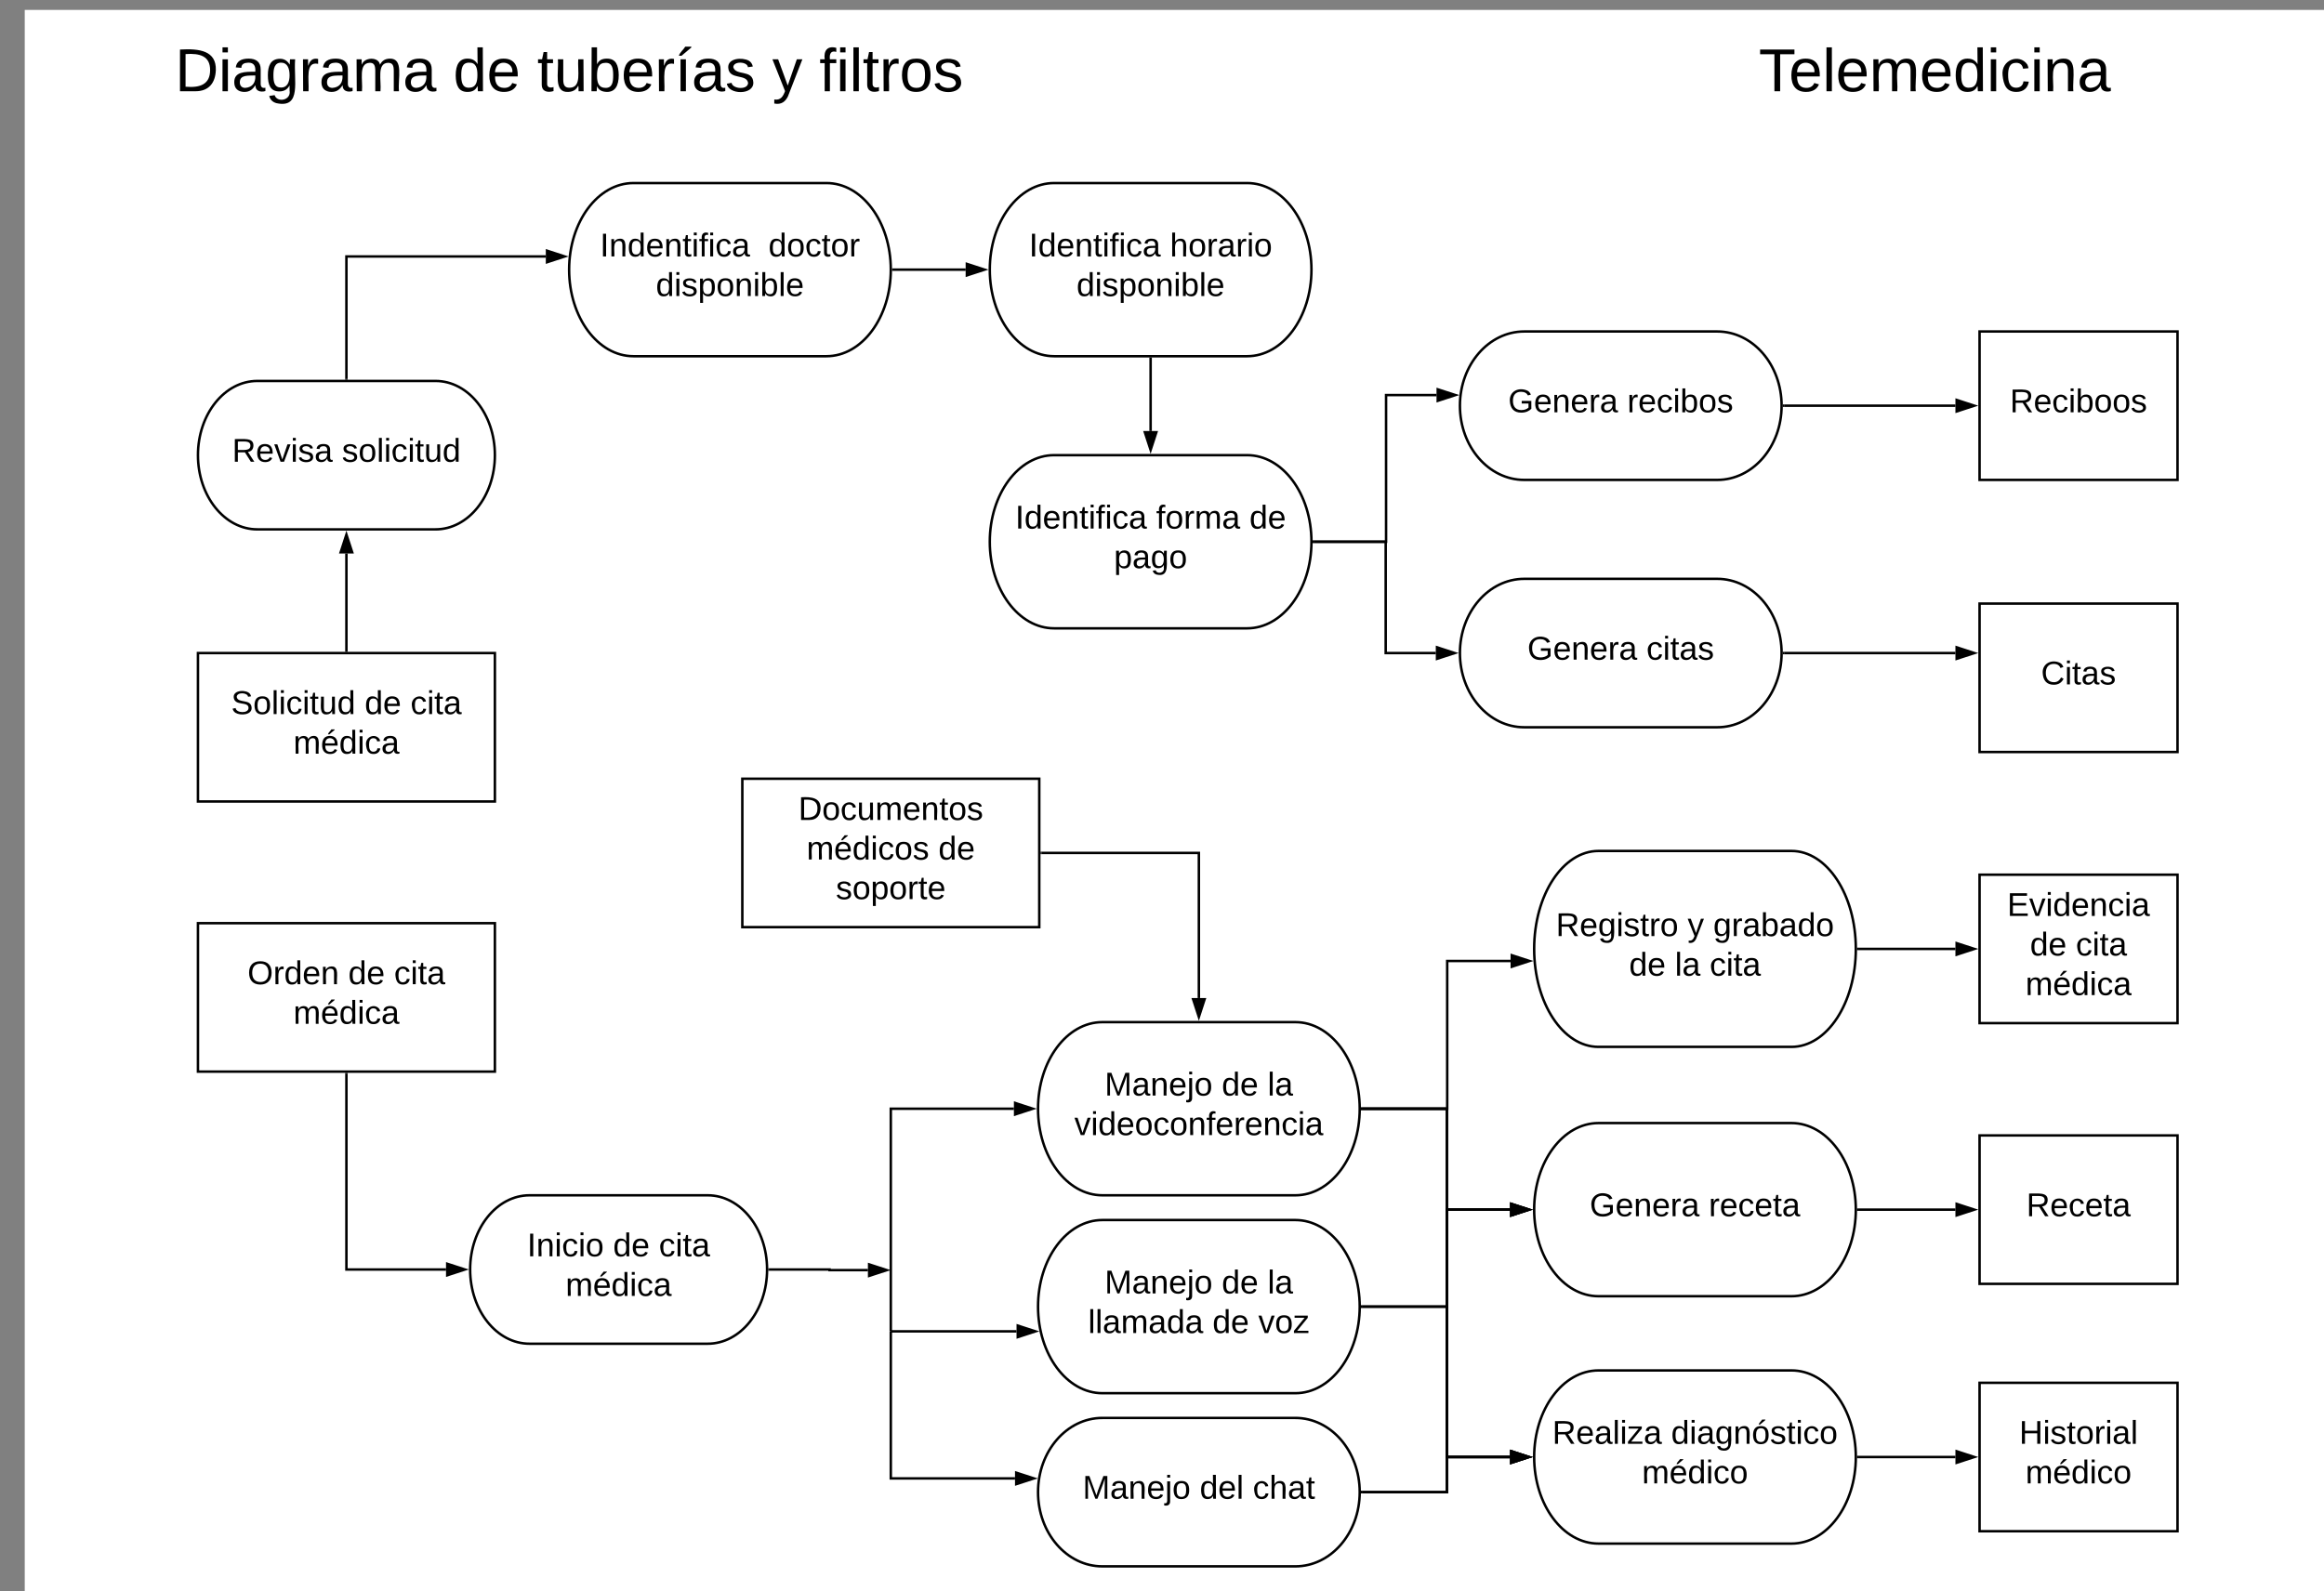 <svg xmlns="http://www.w3.org/2000/svg" xmlns:xlink="http://www.w3.org/1999/xlink" xmlns:lucid="lucid" width="1878.4" height="1286.4"><rect width="100%" height="100%" fill="#808080" stroke="none"/><g transform="translate(20 8)" lucid:page-tab-id="0_0"><path d="M0 0h1870.4v1323.2H0z" fill="#fff"/><path d="M0 12h880v88H0z" fill="none"/><use xlink:href="#a" transform="matrix(1,0,0,1,0,12) translate(121.407 53.778)"/><use xlink:href="#b" transform="matrix(1,0,0,1,0,12) translate(346.296 53.778)"/><use xlink:href="#c" transform="matrix(1,0,0,1,0,12) translate(414.198 53.778)"/><use xlink:href="#d" transform="matrix(1,0,0,1,0,12) translate(604.185 53.778)"/><use xlink:href="#e" transform="matrix(1,0,0,1,0,12) translate(642.21 53.778)"/><path d="M140 520h240v120H140z" stroke="#000" stroke-width="2" fill="#fff"/><use xlink:href="#f" transform="matrix(1,0,0,1,145,525) translate(21.815 44.333)"/><use xlink:href="#g" transform="matrix(1,0,0,1,145,525) translate(129.741 44.333)"/><use xlink:href="#h" transform="matrix(1,0,0,1,145,525) translate(166.778 44.333)"/><use xlink:href="#i" transform="matrix(1,0,0,1,145,525) translate(72.111 76.333)"/><path d="M332 300c26.5 0 48 26.86 48 60s-21.5 60-48 60H188c-26.5 0-48-26.86-48-60s21.5-60 48-60z" stroke="#000" stroke-width="2" fill="#fff"/><use xlink:href="#j" transform="matrix(1,0,0,1,145,305) translate(22.593 60.333)"/><use xlink:href="#k" transform="matrix(1,0,0,1,145,305) translate(111.333 60.333)"/><path d="M260 518v-78.5" stroke="#000" stroke-width="2" fill="none"/><path d="M261 519h-2v-1.03h2z"/><path d="M260 424.24l4.64 14.26h-9.28z" stroke="#000" stroke-width="2"/><path d="M648 140c28.72 0 52 31.34 52 70s-23.28 70-52 70H492c-28.72 0-52-31.34-52-70s23.28-70 52-70z" stroke="#000" stroke-width="2" fill="#fff"/><use xlink:href="#l" transform="matrix(1,0,0,1,445,145) translate(19.926 54.333)"/><use xlink:href="#m" transform="matrix(1,0,0,1,445,145) translate(156.074 54.333)"/><use xlink:href="#n" transform="matrix(1,0,0,1,445,145) translate(65.111 86.333)"/><path d="M988 140c28.72 0 52 31.34 52 70s-23.28 70-52 70H832c-28.72 0-52-31.34-52-70s23.28-70 52-70z" stroke="#000" stroke-width="2" fill="#fff"/><use xlink:href="#o" transform="matrix(1,0,0,1,785,145) translate(26.667 54.333)"/><use xlink:href="#p" transform="matrix(1,0,0,1,785,145) translate(140.593 54.333)"/><use xlink:href="#n" transform="matrix(1,0,0,1,785,145) translate(65.111 86.333)"/><path d="M260 298v-98.65h161.15" stroke="#000" stroke-width="2" fill="none"/><path d="M261 299h-2v-1.03h2z"/><path d="M436.4 199.35L422.16 204v-9.3z" stroke="#000" stroke-width="2"/><path d="M702 210h58.5" stroke="#000" stroke-width="2" fill="none"/><path d="M702.03 211h-1.06l.03-1-.03-1h1.06z"/><path d="M775.76 210l-14.26 4.64v-9.28z" stroke="#000" stroke-width="2"/><path d="M988 360c28.72 0 52 31.34 52 70s-23.28 70-52 70H832c-28.72 0-52-31.34-52-70s23.28-70 52-70z" stroke="#000" stroke-width="2" fill="#fff"/><use xlink:href="#o" transform="matrix(1,0,0,1,785,365) translate(15.519 54.333)"/><use xlink:href="#q" transform="matrix(1,0,0,1,785,365) translate(129.444 54.333)"/><use xlink:href="#r" transform="matrix(1,0,0,1,785,365) translate(204.852 54.333)"/><use xlink:href="#s" transform="matrix(1,0,0,1,785,365) translate(95.37 86.333)"/><path d="M1368 260c28.72 0 52 26.86 52 60s-23.28 60-52 60h-156c-28.72 0-52-26.86-52-60s23.28-60 52-60z" stroke="#000" stroke-width="2" fill="#fff"/><use xlink:href="#t" transform="matrix(1,0,0,1,1165,265) translate(34 60.333)"/><use xlink:href="#u" transform="matrix(1,0,0,1,1165,265) translate(130.222 60.333)"/><path d="M1368 460c28.72 0 52 26.86 52 60s-23.28 60-52 60h-156c-28.72 0-52-26.86-52-60s23.28-60 52-60z" stroke="#000" stroke-width="2" fill="#fff"/><use xlink:href="#t" transform="matrix(1,0,0,1,1165,465) translate(49.519 60.333)"/><use xlink:href="#v" transform="matrix(1,0,0,1,1165,465) translate(145.741 60.333)"/><path d="M910 282v58.5" stroke="#000" stroke-width="2" fill="none"/><path d="M911 282.03h-2V281h2z"/><path d="M910 355.76l-4.64-14.26h9.28z" stroke="#000" stroke-width="2"/><path d="M1042 430h58.3V311.42h40.78" stroke="#000" stroke-width="2" fill="none"/><path d="M1042.03 431h-1.06l.03-1-.03-1h1.06z"/><path d="M1156.34 311.42l-14.26 4.64v-9.27z" stroke="#000" stroke-width="2"/><path d="M1042 430h58v90h40.5" stroke="#000" stroke-width="2" fill="none"/><path d="M1042.03 431h-1.06l.03-1-.03-1h1.06z"/><path d="M1155.76 520l-14.26 4.64v-9.28z" stroke="#000" stroke-width="2"/><path d="M1580 260h160v120h-160z" stroke="#000" stroke-width="2" fill="#fff"/><use xlink:href="#w" transform="matrix(1,0,0,1,1585,265) translate(19.519 60.333)"/><path d="M1580 480h160v120h-160z" stroke="#000" stroke-width="2" fill="#fff"/><use xlink:href="#x" transform="matrix(1,0,0,1,1585,485) translate(44.704 60.333)"/><path d="M1422 320h138.5" stroke="#000" stroke-width="2" fill="none"/><path d="M1422.03 321h-1.07l.04-1-.03-1h1.06z"/><path d="M1575.76 320l-14.26 4.64v-9.28z" stroke="#000" stroke-width="2"/><path d="M1422 520h138.5" stroke="#000" stroke-width="2" fill="none"/><path d="M1422.03 521h-1.07l.04-1-.03-1h1.06z"/><path d="M1575.76 520l-14.26 4.64v-9.28z" stroke="#000" stroke-width="2"/><path d="M1027 818.4c28.72 0 52 31.34 52 70s-23.28 70-52 70H871c-28.72 0-52-31.34-52-70s23.28-70 52-70z" stroke="#000" stroke-width="2" fill="#fff"/><use xlink:href="#y" transform="matrix(1,0,0,1,824,823.4) translate(48.815 54.333)"/><use xlink:href="#g" transform="matrix(1,0,0,1,824,823.4) translate(143.481 54.333)"/><use xlink:href="#z" transform="matrix(1,0,0,1,824,823.4) translate(180.519 54.333)"/><use xlink:href="#A" transform="matrix(1,0,0,1,824,823.4) translate(24.37 86.333)"/><path d="M1027 978.4c28.72 0 52 31.34 52 70s-23.28 70-52 70H871c-28.72 0-52-31.34-52-70s23.28-70 52-70z" stroke="#000" stroke-width="2" fill="#fff"/><use xlink:href="#y" transform="matrix(1,0,0,1,824,983.4) translate(48.815 54.333)"/><use xlink:href="#g" transform="matrix(1,0,0,1,824,983.4) translate(143.481 54.333)"/><use xlink:href="#z" transform="matrix(1,0,0,1,824,983.4) translate(180.519 54.333)"/><use xlink:href="#B" transform="matrix(1,0,0,1,824,983.4) translate(35.481 86.333)"/><use xlink:href="#g" transform="matrix(1,0,0,1,824,983.4) translate(136 86.333)"/><use xlink:href="#C" transform="matrix(1,0,0,1,824,983.4) translate(173.037 86.333)"/><path d="M1027 1138.4c28.72 0 52 26.86 52 60s-23.28 60-52 60H871c-28.72 0-52-26.86-52-60s23.28-60 52-60z" stroke="#000" stroke-width="2" fill="#fff"/><use xlink:href="#y" transform="matrix(1,0,0,1,824,1143.4) translate(31.037 60.333)"/><use xlink:href="#D" transform="matrix(1,0,0,1,824,1143.4) translate(125.704 60.333)"/><use xlink:href="#E" transform="matrix(1,0,0,1,824,1143.4) translate(168.593 60.333)"/><path d="M700 1067.4v-179h99.5M700 1067.37v1.03" stroke="#000" stroke-width="2" fill="none"/><path d="M814.76 888.4l-14.26 4.64v-9.28z" stroke="#000" stroke-width="2"/><path d="M701 1068.4h100.63M701.03 1068.4H700" stroke="#000" stroke-width="2" fill="none"/><path d="M816.9 1068.4l-14.27 4.64v-9.28z" stroke="#000" stroke-width="2"/><path d="M700 1069.4v117.9h100.4M700 1069.43v-1.03" stroke="#000" stroke-width="2" fill="none"/><path d="M815.66 1187.3l-14.27 4.63v-9.27z" stroke="#000" stroke-width="2"/><path d="M552 958.4c26.5 0 48 26.86 48 60s-21.5 60-48 60H408c-26.5 0-48-26.86-48-60s21.5-60 48-60z" stroke="#000" stroke-width="2" fill="#fff"/><use xlink:href="#F" transform="matrix(1,0,0,1,365,963.4) translate(41.037 44.333)"/><use xlink:href="#g" transform="matrix(1,0,0,1,365,963.4) translate(110.519 44.333)"/><use xlink:href="#h" transform="matrix(1,0,0,1,365,963.4) translate(147.556 44.333)"/><use xlink:href="#i" transform="matrix(1,0,0,1,365,963.4) translate(72.111 76.333)"/><path d="M602 1018.4h48.5v.5h31" stroke="#000" stroke-width="2" fill="none"/><path d="M602.03 1019.4h-1.07l.04-1-.03-1h1.06z"/><path d="M696.76 1018.9l-14.26 4.64v-9.28z" stroke="#000" stroke-width="2"/><path d="M580 621.6h240v120H580z" stroke="#000" stroke-width="2" fill="#fff"/><use xlink:href="#G" transform="matrix(1,0,0,1,585,626.6) translate(40.259 28.333)"/><use xlink:href="#H" transform="matrix(1,0,0,1,585,626.6) translate(46.926 60.333)"/><use xlink:href="#r" transform="matrix(1,0,0,1,585,626.6) translate(153.444 60.333)"/><use xlink:href="#I" transform="matrix(1,0,0,1,585,626.6) translate(70.593 92.333)"/><path d="M822 681.6h127v117.3" stroke="#000" stroke-width="2" fill="none"/><path d="M822.03 682.6H821v-2h1.03z"/><path d="M949 814.16l-4.64-14.26h9.28z" stroke="#000" stroke-width="2"/><path d="M1428 900c28.72 0 52 31.34 52 70s-23.28 70-52 70h-156c-28.72 0-52-31.34-52-70s23.28-70 52-70z" stroke="#000" stroke-width="2" fill="#fff"/><use xlink:href="#t" transform="matrix(1,0,0,1,1225,905) translate(39.889 70.333)"/><use xlink:href="#J" transform="matrix(1,0,0,1,1225,905) translate(136.111 70.333)"/><path d="M1428 1100c28.72 0 52 31.34 52 70s-23.28 70-52 70h-156c-28.72 0-52-31.34-52-70s23.28-70 52-70z" stroke="#000" stroke-width="2" fill="#fff"/><use xlink:href="#K" transform="matrix(1,0,0,1,1225,1105) translate(9.63 54.333)"/><use xlink:href="#L" transform="matrix(1,0,0,1,1225,1105) translate(105.704 54.333)"/><use xlink:href="#M" transform="matrix(1,0,0,1,1225,1105) translate(82.111 86.333)"/><path d="M1081 888.4h68.5V1170h51" stroke="#000" stroke-width="2" fill="none"/><path d="M1081.03 889.4h-1.06l.03-1-.03-1h1.06z"/><path d="M1215.76 1170l-14.26 4.64v-9.28z" stroke="#000" stroke-width="2"/><path d="M1081 1048.4h68.5V1170h51" stroke="#000" stroke-width="2" fill="none"/><path d="M1081.03 1049.4h-1.06l.03-1-.03-1h1.06z"/><path d="M1215.76 1170l-14.26 4.64v-9.28z" stroke="#000" stroke-width="2"/><path d="M1081 1198.4h68.5V1170h51" stroke="#000" stroke-width="2" fill="none"/><path d="M1081.03 1199.4h-1.07l.04-1-.03-1h1.06z"/><path d="M1215.76 1170l-14.26 4.64v-9.28z" stroke="#000" stroke-width="2"/><path d="M1081 888.4h68.5V970h51" stroke="#000" stroke-width="2" fill="none"/><path d="M1081.03 889.4h-1.06l.03-1-.03-1h1.06z"/><path d="M1215.76 970l-14.26 4.64v-9.28z" stroke="#000" stroke-width="2"/><path d="M1081 1048.4h68.5V970h51" stroke="#000" stroke-width="2" fill="none"/><path d="M1081.03 1049.4h-1.06l.03-1-.03-1h1.06z"/><path d="M1215.76 970l-14.26 4.64v-9.28z" stroke="#000" stroke-width="2"/><path d="M1081 1198.4h68.5V970h51" stroke="#000" stroke-width="2" fill="none"/><path d="M1081.03 1199.4h-1.07l.04-1-.03-1h1.06z"/><path d="M1215.76 970l-14.26 4.64v-9.28z" stroke="#000" stroke-width="2"/><path d="M1580 910h160v120h-160z" stroke="#000" stroke-width="2" fill="#fff"/><g><use xlink:href="#N" transform="matrix(1,0,0,1,1585,915) translate(32.815 60.333)"/></g><path d="M1580 1110h160v120h-160z" stroke="#000" stroke-width="2" fill="#fff"/><g><use xlink:href="#O" transform="matrix(1,0,0,1,1585,1115) translate(27.037 44.333)"/><use xlink:href="#M" transform="matrix(1,0,0,1,1585,1115) translate(32.111 76.333)"/></g><path d="M1482 970h78.5" stroke="#000" stroke-width="2" fill="none"/><path d="M1482.03 971h-1.06l.03-1-.03-1h1.06z"/><path d="M1575.76 970l-14.26 4.64v-9.28z" stroke="#000" stroke-width="2"/><path d="M1482 1170h78.5" stroke="#000" stroke-width="2" fill="none"/><path d="M1482.03 1171h-1.06l.03-1-.03-1h1.06z"/><path d="M1575.76 1170l-14.26 4.64v-9.28z" stroke="#000" stroke-width="2"/><path d="M140 738.4h240v120H140z" stroke="#000" stroke-width="2" fill="#fff"/><g><use xlink:href="#P" transform="matrix(1,0,0,1,145,743.4) translate(35.074 44.333)"/><use xlink:href="#g" transform="matrix(1,0,0,1,145,743.4) translate(116.481 44.333)"/><use xlink:href="#h" transform="matrix(1,0,0,1,145,743.4) translate(153.519 44.333)"/><use xlink:href="#i" transform="matrix(1,0,0,1,145,743.4) translate(72.111 76.333)"/></g><path d="M260 860.4v158h80.5" stroke="#000" stroke-width="2" fill="none"/><path d="M261 860.43h-2v-1.03h2z"/><path d="M355.76 1018.4l-14.26 4.64v-9.28z" stroke="#000" stroke-width="2"/><path d="M1428 680c28.72 0 52 35.46 52 79.2s-23.28 79.2-52 79.2h-156c-28.72 0-52-35.46-52-79.2s23.28-79.2 52-79.2z" stroke="#000" stroke-width="2" fill="#fff"/><g><use xlink:href="#Q" transform="matrix(1,0,0,1,1225,685) translate(12.556 63.833)"/><use xlink:href="#R" transform="matrix(1,0,0,1,1225,685) translate(119 63.833)"/><use xlink:href="#S" transform="matrix(1,0,0,1,1225,685) translate(139.741 63.833)"/><use xlink:href="#g" transform="matrix(1,0,0,1,1225,685) translate(71.741 95.833)"/><use xlink:href="#T" transform="matrix(1,0,0,1,1225,685) translate(108.778 95.833)"/><use xlink:href="#h" transform="matrix(1,0,0,1,1225,685) translate(136.852 95.833)"/></g><path d="M1081 888.4h68.72V768.96h51.22" stroke="#000" stroke-width="2" fill="none"/><path d="M1081.03 889.4h-1.06l.03-1-.03-1h1.06z"/><path d="M1216.2 768.96l-14.26 4.63v-9.28z" stroke="#000" stroke-width="2"/><path d="M1580 699.2h160v120h-160z" stroke="#000" stroke-width="2" fill="#fff"/><g><use xlink:href="#U" transform="matrix(1,0,0,1,1585,704.2) translate(17.296 28.333)"/><use xlink:href="#g" transform="matrix(1,0,0,1,1585,704.2) translate(35.778 60.333)"/><use xlink:href="#h" transform="matrix(1,0,0,1,1585,704.2) translate(72.815 60.333)"/><use xlink:href="#i" transform="matrix(1,0,0,1,1585,704.2) translate(32.111 92.333)"/></g><path d="M1482 759.2h78.5" stroke="#000" stroke-width="2" fill="none"/><path d="M1482.03 760.2h-1.06l.03-1-.03-1h1.06z"/><path d="M1575.76 759.2l-14.26 4.64v-9.28z" stroke="#000" stroke-width="2"/><path d="M1248.8 12h589.6v88h-589.6z" fill="none"/><g><use xlink:href="#V" transform="matrix(1,0,0,1,1248.8,12) translate(152.747 53.778)"/></g><defs><path d="M30-248c118-7 216 8 213 122C240-48 200 0 122 0H30v-248zM63-27c89 8 146-16 146-99s-60-101-146-95v194" id="W"/><path d="M24-231v-30h32v30H24zM24 0v-190h32V0H24" id="X"/><path d="M141-36C126-15 110 5 73 4 37 3 15-17 15-53c-1-64 63-63 125-63 3-35-9-54-41-54-24 1-41 7-42 31l-33-3c5-37 33-52 76-52 45 0 72 20 72 64v82c-1 20 7 32 28 27v20c-31 9-61-2-59-35zM48-53c0 20 12 33 32 33 41-3 63-29 60-74-43 2-92-5-92 41" id="Y"/><path d="M177-190C167-65 218 103 67 71c-23-6-38-20-44-43l32-5c15 47 100 32 89-28v-30C133-14 115 1 83 1 29 1 15-40 15-95c0-56 16-97 71-98 29-1 48 16 59 35 1-10 0-23 2-32h30zM94-22c36 0 50-32 50-73 0-42-14-75-50-75-39 0-46 34-46 75s6 73 46 73" id="Z"/><path d="M114-163C36-179 61-72 57 0H25l-1-190h30c1 12-1 29 2 39 6-27 23-49 58-41v29" id="aa"/><path d="M210-169c-67 3-38 105-44 169h-31v-121c0-29-5-50-35-48C34-165 62-65 56 0H25l-1-190h30c1 10-1 24 2 32 10-44 99-50 107 0 11-21 27-35 58-36 85-2 47 119 55 194h-31v-121c0-29-5-49-35-48" id="ab"/><g id="a"><use transform="matrix(0.136,0,0,0.136,0,0)" xlink:href="#W"/><use transform="matrix(0.136,0,0,0.136,35.173,0)" xlink:href="#X"/><use transform="matrix(0.136,0,0,0.136,45.901,0)" xlink:href="#Y"/><use transform="matrix(0.136,0,0,0.136,73.062,0)" xlink:href="#Z"/><use transform="matrix(0.136,0,0,0.136,100.222,0)" xlink:href="#aa"/><use transform="matrix(0.136,0,0,0.136,116.383,0)" xlink:href="#Y"/><use transform="matrix(0.136,0,0,0.136,143.543,0)" xlink:href="#ab"/><use transform="matrix(0.136,0,0,0.136,184.148,0)" xlink:href="#Y"/></g><path d="M85-194c31 0 48 13 60 33l-1-100h32l1 261h-30c-2-10 0-23-3-31C134-8 116 4 85 4 32 4 16-35 15-94c0-66 23-100 70-100zm9 24c-40 0-46 34-46 75 0 40 6 74 45 74 42 0 51-32 51-76 0-42-9-74-50-73" id="ac"/><path d="M100-194c63 0 86 42 84 106H49c0 40 14 67 53 68 26 1 43-12 49-29l28 8c-11 28-37 45-77 45C44 4 14-33 15-96c1-61 26-98 85-98zm52 81c6-60-76-77-97-28-3 7-6 17-6 28h103" id="ad"/><g id="b"><use transform="matrix(0.136,0,0,0.136,0,0)" xlink:href="#ac"/><use transform="matrix(0.136,0,0,0.136,27.16,0)" xlink:href="#ad"/></g><path d="M59-47c-2 24 18 29 38 22v24C64 9 27 4 27-40v-127H5v-23h24l9-43h21v43h35v23H59v120" id="ae"/><path d="M84 4C-5 8 30-112 23-190h32v120c0 31 7 50 39 49 72-2 45-101 50-169h31l1 190h-30c-1-10 1-25-2-33-11 22-28 36-60 37" id="af"/><path d="M115-194c53 0 69 39 70 98 0 66-23 100-70 100C84 3 66-7 56-30L54 0H23l1-261h32v101c10-23 28-34 59-34zm-8 174c40 0 45-34 45-75 0-40-5-75-45-74-42 0-51 32-51 76 0 43 10 73 51 73" id="ag"/><path d="M34 0v-190h32V0H34zM24-211c8-23 27-35 38-54h36v5l-58 49H24" id="ah"/><path d="M135-143c-3-34-86-38-87 0 15 53 115 12 119 90S17 21 10-45l28-5c4 36 97 45 98 0-10-56-113-15-118-90-4-57 82-63 122-42 12 7 21 19 24 35" id="ai"/><g id="c"><use transform="matrix(0.136,0,0,0.136,0,0)" xlink:href="#ae"/><use transform="matrix(0.136,0,0,0.136,13.58,0)" xlink:href="#af"/><use transform="matrix(0.136,0,0,0.136,40.741,0)" xlink:href="#ag"/><use transform="matrix(0.136,0,0,0.136,67.901,0)" xlink:href="#ad"/><use transform="matrix(0.136,0,0,0.136,95.062,0)" xlink:href="#aa"/><use transform="matrix(0.136,0,0,0.136,111.222,0)" xlink:href="#ah"/><use transform="matrix(0.136,0,0,0.136,124.802,0)" xlink:href="#Y"/><use transform="matrix(0.136,0,0,0.136,151.963,0)" xlink:href="#ai"/></g><path d="M179-190L93 31C79 59 56 82 12 73V49c39 6 53-20 64-50L1-190h34L92-34l54-156h33" id="aj"/><use transform="matrix(0.136,0,0,0.136,0,0)" xlink:href="#aj" id="d"/><path d="M101-234c-31-9-42 10-38 44h38v23H63V0H32v-167H5v-23h27c-7-52 17-82 69-68v24" id="ak"/><path d="M24 0v-261h32V0H24" id="al"/><path d="M100-194c62-1 85 37 85 99 1 63-27 99-86 99S16-35 15-95c0-66 28-99 85-99zM99-20c44 1 53-31 53-75 0-43-8-75-51-75s-53 32-53 75 10 74 51 75" id="am"/><g id="e"><use transform="matrix(0.136,0,0,0.136,0,0)" xlink:href="#ak"/><use transform="matrix(0.136,0,0,0.136,13.58,0)" xlink:href="#X"/><use transform="matrix(0.136,0,0,0.136,24.309,0)" xlink:href="#al"/><use transform="matrix(0.136,0,0,0.136,35.037,0)" xlink:href="#ae"/><use transform="matrix(0.136,0,0,0.136,48.617,0)" xlink:href="#aa"/><use transform="matrix(0.136,0,0,0.136,64.778,0)" xlink:href="#am"/><use transform="matrix(0.136,0,0,0.136,91.938,0)" xlink:href="#ai"/></g><path d="M185-189c-5-48-123-54-124 2 14 75 158 14 163 119 3 78-121 87-175 55-17-10-28-26-33-46l33-7c5 56 141 63 141-1 0-78-155-14-162-118-5-82 145-84 179-34 5 7 8 16 11 25" id="an"/><path d="M96-169c-40 0-48 33-48 73s9 75 48 75c24 0 41-14 43-38l32 2c-6 37-31 61-74 61-59 0-76-41-82-99-10-93 101-131 147-64 4 7 5 14 7 22l-32 3c-4-21-16-35-41-35" id="ao"/><g id="f"><use transform="matrix(0.074,0,0,0.074,0,0)" xlink:href="#an"/><use transform="matrix(0.074,0,0,0.074,17.778,0)" xlink:href="#am"/><use transform="matrix(0.074,0,0,0.074,32.593,0)" xlink:href="#al"/><use transform="matrix(0.074,0,0,0.074,38.444,0)" xlink:href="#X"/><use transform="matrix(0.074,0,0,0.074,44.296,0)" xlink:href="#ao"/><use transform="matrix(0.074,0,0,0.074,57.63,0)" xlink:href="#X"/><use transform="matrix(0.074,0,0,0.074,63.481,0)" xlink:href="#ae"/><use transform="matrix(0.074,0,0,0.074,70.889,0)" xlink:href="#af"/><use transform="matrix(0.074,0,0,0.074,85.704,0)" xlink:href="#ac"/></g><g id="g"><use transform="matrix(0.074,0,0,0.074,0,0)" xlink:href="#ac"/><use transform="matrix(0.074,0,0,0.074,14.815,0)" xlink:href="#ad"/></g><g id="h"><use transform="matrix(0.074,0,0,0.074,0,0)" xlink:href="#ao"/><use transform="matrix(0.074,0,0,0.074,13.333,0)" xlink:href="#X"/><use transform="matrix(0.074,0,0,0.074,19.185,0)" xlink:href="#ae"/><use transform="matrix(0.074,0,0,0.074,26.593,0)" xlink:href="#Y"/></g><path d="M100-194c63 0 86 42 84 106H49c0 40 14 67 53 68 26 1 43-12 49-29l28 8c-11 28-37 45-77 45C44 4 14-33 15-96c1-61 26-98 85-98zm52 81c6-60-76-77-97-28-3 7-6 17-6 28h103zm-74-98c8-23 27-35 38-54h36v5l-58 49H78" id="ap"/><g id="i"><use transform="matrix(0.074,0,0,0.074,0,0)" xlink:href="#ab"/><use transform="matrix(0.074,0,0,0.074,22.148,0)" xlink:href="#ap"/><use transform="matrix(0.074,0,0,0.074,36.963,0)" xlink:href="#ac"/><use transform="matrix(0.074,0,0,0.074,51.778,0)" xlink:href="#X"/><use transform="matrix(0.074,0,0,0.074,57.63,0)" xlink:href="#ao"/><use transform="matrix(0.074,0,0,0.074,70.963,0)" xlink:href="#Y"/></g><path d="M233-177c-1 41-23 64-60 70L243 0h-38l-65-103H63V0H30v-248c88 3 205-21 203 71zM63-129c60-2 137 13 137-47 0-61-80-42-137-45v92" id="aq"/><path d="M108 0H70L1-190h34L89-25l56-165h34" id="ar"/><g id="j"><use transform="matrix(0.074,0,0,0.074,0,0)" xlink:href="#aq"/><use transform="matrix(0.074,0,0,0.074,19.185,0)" xlink:href="#ad"/><use transform="matrix(0.074,0,0,0.074,34,0)" xlink:href="#ar"/><use transform="matrix(0.074,0,0,0.074,47.333,0)" xlink:href="#X"/><use transform="matrix(0.074,0,0,0.074,53.185,0)" xlink:href="#ai"/><use transform="matrix(0.074,0,0,0.074,66.519,0)" xlink:href="#Y"/></g><g id="k"><use transform="matrix(0.074,0,0,0.074,0,0)" xlink:href="#ai"/><use transform="matrix(0.074,0,0,0.074,13.333,0)" xlink:href="#am"/><use transform="matrix(0.074,0,0,0.074,28.148,0)" xlink:href="#al"/><use transform="matrix(0.074,0,0,0.074,34,0)" xlink:href="#X"/><use transform="matrix(0.074,0,0,0.074,39.852,0)" xlink:href="#ao"/><use transform="matrix(0.074,0,0,0.074,53.185,0)" xlink:href="#X"/><use transform="matrix(0.074,0,0,0.074,59.037,0)" xlink:href="#ae"/><use transform="matrix(0.074,0,0,0.074,66.444,0)" xlink:href="#af"/><use transform="matrix(0.074,0,0,0.074,81.259,0)" xlink:href="#ac"/></g><path d="M33 0v-248h34V0H33" id="as"/><path d="M117-194c89-4 53 116 60 194h-32v-121c0-31-8-49-39-48C34-167 62-67 57 0H25l-1-190h30c1 10-1 24 2 32 11-22 29-35 61-36" id="at"/><g id="l"><use transform="matrix(0.074,0,0,0.074,0,0)" xlink:href="#as"/><use transform="matrix(0.074,0,0,0.074,7.407,0)" xlink:href="#at"/><use transform="matrix(0.074,0,0,0.074,22.222,0)" xlink:href="#ac"/><use transform="matrix(0.074,0,0,0.074,37.037,0)" xlink:href="#ad"/><use transform="matrix(0.074,0,0,0.074,51.852,0)" xlink:href="#at"/><use transform="matrix(0.074,0,0,0.074,66.667,0)" xlink:href="#ae"/><use transform="matrix(0.074,0,0,0.074,74.074,0)" xlink:href="#X"/><use transform="matrix(0.074,0,0,0.074,79.926,0)" xlink:href="#ak"/><use transform="matrix(0.074,0,0,0.074,87.333,0)" xlink:href="#X"/><use transform="matrix(0.074,0,0,0.074,93.185,0)" xlink:href="#ao"/><use transform="matrix(0.074,0,0,0.074,106.519,0)" xlink:href="#Y"/></g><g id="m"><use transform="matrix(0.074,0,0,0.074,0,0)" xlink:href="#ac"/><use transform="matrix(0.074,0,0,0.074,14.815,0)" xlink:href="#am"/><use transform="matrix(0.074,0,0,0.074,29.63,0)" xlink:href="#ao"/><use transform="matrix(0.074,0,0,0.074,42.963,0)" xlink:href="#ae"/><use transform="matrix(0.074,0,0,0.074,50.37,0)" xlink:href="#am"/><use transform="matrix(0.074,0,0,0.074,65.185,0)" xlink:href="#aa"/></g><path d="M115-194c55 1 70 41 70 98S169 2 115 4C84 4 66-9 55-30l1 105H24l-1-265h31l2 30c10-21 28-34 59-34zm-8 174c40 0 45-34 45-75s-6-73-45-74c-42 0-51 32-51 76 0 43 10 73 51 73" id="au"/><g id="n"><use transform="matrix(0.074,0,0,0.074,0,0)" xlink:href="#ac"/><use transform="matrix(0.074,0,0,0.074,14.815,0)" xlink:href="#X"/><use transform="matrix(0.074,0,0,0.074,20.667,0)" xlink:href="#ai"/><use transform="matrix(0.074,0,0,0.074,34,0)" xlink:href="#au"/><use transform="matrix(0.074,0,0,0.074,48.815,0)" xlink:href="#am"/><use transform="matrix(0.074,0,0,0.074,63.63,0)" xlink:href="#at"/><use transform="matrix(0.074,0,0,0.074,78.444,0)" xlink:href="#X"/><use transform="matrix(0.074,0,0,0.074,84.296,0)" xlink:href="#ag"/><use transform="matrix(0.074,0,0,0.074,99.111,0)" xlink:href="#al"/><use transform="matrix(0.074,0,0,0.074,104.963,0)" xlink:href="#ad"/></g><g id="o"><use transform="matrix(0.074,0,0,0.074,0,0)" xlink:href="#as"/><use transform="matrix(0.074,0,0,0.074,7.407,0)" xlink:href="#ac"/><use transform="matrix(0.074,0,0,0.074,22.222,0)" xlink:href="#ad"/><use transform="matrix(0.074,0,0,0.074,37.037,0)" xlink:href="#at"/><use transform="matrix(0.074,0,0,0.074,51.852,0)" xlink:href="#ae"/><use transform="matrix(0.074,0,0,0.074,59.259,0)" xlink:href="#X"/><use transform="matrix(0.074,0,0,0.074,65.111,0)" xlink:href="#ak"/><use transform="matrix(0.074,0,0,0.074,72.519,0)" xlink:href="#X"/><use transform="matrix(0.074,0,0,0.074,78.37,0)" xlink:href="#ao"/><use transform="matrix(0.074,0,0,0.074,91.704,0)" xlink:href="#Y"/></g><path d="M106-169C34-169 62-67 57 0H25v-261h32l-1 103c12-21 28-36 61-36 89 0 53 116 60 194h-32v-121c2-32-8-49-39-48" id="av"/><g id="p"><use transform="matrix(0.074,0,0,0.074,0,0)" xlink:href="#av"/><use transform="matrix(0.074,0,0,0.074,14.815,0)" xlink:href="#am"/><use transform="matrix(0.074,0,0,0.074,29.63,0)" xlink:href="#aa"/><use transform="matrix(0.074,0,0,0.074,38.444,0)" xlink:href="#Y"/><use transform="matrix(0.074,0,0,0.074,53.259,0)" xlink:href="#aa"/><use transform="matrix(0.074,0,0,0.074,62.074,0)" xlink:href="#X"/><use transform="matrix(0.074,0,0,0.074,67.926,0)" xlink:href="#am"/></g><g id="q"><use transform="matrix(0.074,0,0,0.074,0,0)" xlink:href="#ak"/><use transform="matrix(0.074,0,0,0.074,7.407,0)" xlink:href="#am"/><use transform="matrix(0.074,0,0,0.074,22.222,0)" xlink:href="#aa"/><use transform="matrix(0.074,0,0,0.074,31.037,0)" xlink:href="#ab"/><use transform="matrix(0.074,0,0,0.074,53.185,0)" xlink:href="#Y"/></g><g id="r"><use transform="matrix(0.074,0,0,0.074,0,0)" xlink:href="#ac"/><use transform="matrix(0.074,0,0,0.074,14.815,0)" xlink:href="#ad"/></g><g id="s"><use transform="matrix(0.074,0,0,0.074,0,0)" xlink:href="#au"/><use transform="matrix(0.074,0,0,0.074,14.815,0)" xlink:href="#Y"/><use transform="matrix(0.074,0,0,0.074,29.63,0)" xlink:href="#Z"/><use transform="matrix(0.074,0,0,0.074,44.444,0)" xlink:href="#am"/></g><path d="M143 4C61 4 22-44 18-125c-5-107 100-154 193-111 17 8 29 25 37 43l-32 9c-13-25-37-40-76-40-61 0-88 39-88 99 0 61 29 100 91 101 35 0 62-11 79-27v-45h-74v-28h105v86C228-13 192 4 143 4" id="aw"/><g id="t"><use transform="matrix(0.074,0,0,0.074,0,0)" xlink:href="#aw"/><use transform="matrix(0.074,0,0,0.074,20.741,0)" xlink:href="#ad"/><use transform="matrix(0.074,0,0,0.074,35.556,0)" xlink:href="#at"/><use transform="matrix(0.074,0,0,0.074,50.37,0)" xlink:href="#ad"/><use transform="matrix(0.074,0,0,0.074,65.185,0)" xlink:href="#aa"/><use transform="matrix(0.074,0,0,0.074,74,0)" xlink:href="#Y"/></g><g id="u"><use transform="matrix(0.074,0,0,0.074,0,0)" xlink:href="#aa"/><use transform="matrix(0.074,0,0,0.074,8.815,0)" xlink:href="#ad"/><use transform="matrix(0.074,0,0,0.074,23.63,0)" xlink:href="#ao"/><use transform="matrix(0.074,0,0,0.074,36.963,0)" xlink:href="#X"/><use transform="matrix(0.074,0,0,0.074,42.815,0)" xlink:href="#ag"/><use transform="matrix(0.074,0,0,0.074,57.63,0)" xlink:href="#am"/><use transform="matrix(0.074,0,0,0.074,72.444,0)" xlink:href="#ai"/></g><g id="v"><use transform="matrix(0.074,0,0,0.074,0,0)" xlink:href="#ao"/><use transform="matrix(0.074,0,0,0.074,13.333,0)" xlink:href="#X"/><use transform="matrix(0.074,0,0,0.074,19.185,0)" xlink:href="#ae"/><use transform="matrix(0.074,0,0,0.074,26.593,0)" xlink:href="#Y"/><use transform="matrix(0.074,0,0,0.074,41.407,0)" xlink:href="#ai"/></g><g id="w"><use transform="matrix(0.074,0,0,0.074,0,0)" xlink:href="#aq"/><use transform="matrix(0.074,0,0,0.074,19.185,0)" xlink:href="#ad"/><use transform="matrix(0.074,0,0,0.074,34,0)" xlink:href="#ao"/><use transform="matrix(0.074,0,0,0.074,47.333,0)" xlink:href="#X"/><use transform="matrix(0.074,0,0,0.074,53.185,0)" xlink:href="#ag"/><use transform="matrix(0.074,0,0,0.074,68,0)" xlink:href="#am"/><use transform="matrix(0.074,0,0,0.074,82.815,0)" xlink:href="#am"/><use transform="matrix(0.074,0,0,0.074,97.63,0)" xlink:href="#ai"/></g><path d="M212-179c-10-28-35-45-73-45-59 0-87 40-87 99 0 60 29 101 89 101 43 0 62-24 78-52l27 14C228-24 195 4 139 4 59 4 22-46 18-125c-6-104 99-153 187-111 19 9 31 26 39 46" id="ax"/><g id="x"><use transform="matrix(0.074,0,0,0.074,0,0)" xlink:href="#ax"/><use transform="matrix(0.074,0,0,0.074,19.185,0)" xlink:href="#X"/><use transform="matrix(0.074,0,0,0.074,25.037,0)" xlink:href="#ae"/><use transform="matrix(0.074,0,0,0.074,32.444,0)" xlink:href="#Y"/><use transform="matrix(0.074,0,0,0.074,47.259,0)" xlink:href="#ai"/></g><path d="M240 0l2-218c-23 76-54 145-80 218h-23L58-218 59 0H30v-248h44l77 211c21-75 51-140 76-211h43V0h-30" id="ay"/><path d="M24-231v-30h32v30H24zM-9 49c24 4 33-6 33-30v-209h32V24c2 40-23 58-65 49V49" id="az"/><g id="y"><use transform="matrix(0.074,0,0,0.074,0,0)" xlink:href="#ay"/><use transform="matrix(0.074,0,0,0.074,22.148,0)" xlink:href="#Y"/><use transform="matrix(0.074,0,0,0.074,36.963,0)" xlink:href="#at"/><use transform="matrix(0.074,0,0,0.074,51.778,0)" xlink:href="#ad"/><use transform="matrix(0.074,0,0,0.074,66.593,0)" xlink:href="#az"/><use transform="matrix(0.074,0,0,0.074,72.444,0)" xlink:href="#am"/></g><g id="z"><use transform="matrix(0.074,0,0,0.074,0,0)" xlink:href="#al"/><use transform="matrix(0.074,0,0,0.074,5.852,0)" xlink:href="#Y"/></g><g id="A"><use transform="matrix(0.074,0,0,0.074,0,0)" xlink:href="#ar"/><use transform="matrix(0.074,0,0,0.074,13.333,0)" xlink:href="#X"/><use transform="matrix(0.074,0,0,0.074,19.185,0)" xlink:href="#ac"/><use transform="matrix(0.074,0,0,0.074,34,0)" xlink:href="#ad"/><use transform="matrix(0.074,0,0,0.074,48.815,0)" xlink:href="#am"/><use transform="matrix(0.074,0,0,0.074,63.63,0)" xlink:href="#ao"/><use transform="matrix(0.074,0,0,0.074,76.963,0)" xlink:href="#am"/><use transform="matrix(0.074,0,0,0.074,91.778,0)" xlink:href="#at"/><use transform="matrix(0.074,0,0,0.074,106.593,0)" xlink:href="#ak"/><use transform="matrix(0.074,0,0,0.074,114,0)" xlink:href="#ad"/><use transform="matrix(0.074,0,0,0.074,128.815,0)" xlink:href="#aa"/><use transform="matrix(0.074,0,0,0.074,137.63,0)" xlink:href="#ad"/><use transform="matrix(0.074,0,0,0.074,152.444,0)" xlink:href="#at"/><use transform="matrix(0.074,0,0,0.074,167.259,0)" xlink:href="#ao"/><use transform="matrix(0.074,0,0,0.074,180.593,0)" xlink:href="#X"/><use transform="matrix(0.074,0,0,0.074,186.444,0)" xlink:href="#Y"/></g><g id="B"><use transform="matrix(0.074,0,0,0.074,0,0)" xlink:href="#al"/><use transform="matrix(0.074,0,0,0.074,5.852,0)" xlink:href="#al"/><use transform="matrix(0.074,0,0,0.074,11.704,0)" xlink:href="#Y"/><use transform="matrix(0.074,0,0,0.074,26.519,0)" xlink:href="#ab"/><use transform="matrix(0.074,0,0,0.074,48.667,0)" xlink:href="#Y"/><use transform="matrix(0.074,0,0,0.074,63.481,0)" xlink:href="#ac"/><use transform="matrix(0.074,0,0,0.074,78.296,0)" xlink:href="#Y"/></g><path d="M9 0v-24l116-142H16v-24h144v24L44-24h123V0H9" id="aA"/><g id="C"><use transform="matrix(0.074,0,0,0.074,0,0)" xlink:href="#ar"/><use transform="matrix(0.074,0,0,0.074,13.333,0)" xlink:href="#am"/><use transform="matrix(0.074,0,0,0.074,28.148,0)" xlink:href="#aA"/></g><g id="D"><use transform="matrix(0.074,0,0,0.074,0,0)" xlink:href="#ac"/><use transform="matrix(0.074,0,0,0.074,14.815,0)" xlink:href="#ad"/><use transform="matrix(0.074,0,0,0.074,29.63,0)" xlink:href="#al"/></g><g id="E"><use transform="matrix(0.074,0,0,0.074,0,0)" xlink:href="#ao"/><use transform="matrix(0.074,0,0,0.074,13.333,0)" xlink:href="#av"/><use transform="matrix(0.074,0,0,0.074,28.148,0)" xlink:href="#Y"/><use transform="matrix(0.074,0,0,0.074,42.963,0)" xlink:href="#ae"/></g><g id="F"><use transform="matrix(0.074,0,0,0.074,0,0)" xlink:href="#as"/><use transform="matrix(0.074,0,0,0.074,7.407,0)" xlink:href="#at"/><use transform="matrix(0.074,0,0,0.074,22.222,0)" xlink:href="#X"/><use transform="matrix(0.074,0,0,0.074,28.074,0)" xlink:href="#ao"/><use transform="matrix(0.074,0,0,0.074,41.407,0)" xlink:href="#X"/><use transform="matrix(0.074,0,0,0.074,47.259,0)" xlink:href="#am"/></g><g id="G"><use transform="matrix(0.074,0,0,0.074,0,0)" xlink:href="#W"/><use transform="matrix(0.074,0,0,0.074,19.185,0)" xlink:href="#am"/><use transform="matrix(0.074,0,0,0.074,34,0)" xlink:href="#ao"/><use transform="matrix(0.074,0,0,0.074,47.333,0)" xlink:href="#af"/><use transform="matrix(0.074,0,0,0.074,62.148,0)" xlink:href="#ab"/><use transform="matrix(0.074,0,0,0.074,84.296,0)" xlink:href="#ad"/><use transform="matrix(0.074,0,0,0.074,99.111,0)" xlink:href="#at"/><use transform="matrix(0.074,0,0,0.074,113.926,0)" xlink:href="#ae"/><use transform="matrix(0.074,0,0,0.074,121.333,0)" xlink:href="#am"/><use transform="matrix(0.074,0,0,0.074,136.148,0)" xlink:href="#ai"/></g><g id="H"><use transform="matrix(0.074,0,0,0.074,0,0)" xlink:href="#ab"/><use transform="matrix(0.074,0,0,0.074,22.148,0)" xlink:href="#ap"/><use transform="matrix(0.074,0,0,0.074,36.963,0)" xlink:href="#ac"/><use transform="matrix(0.074,0,0,0.074,51.778,0)" xlink:href="#X"/><use transform="matrix(0.074,0,0,0.074,57.63,0)" xlink:href="#ao"/><use transform="matrix(0.074,0,0,0.074,70.963,0)" xlink:href="#am"/><use transform="matrix(0.074,0,0,0.074,85.778,0)" xlink:href="#ai"/></g><g id="I"><use transform="matrix(0.074,0,0,0.074,0,0)" xlink:href="#ai"/><use transform="matrix(0.074,0,0,0.074,13.333,0)" xlink:href="#am"/><use transform="matrix(0.074,0,0,0.074,28.148,0)" xlink:href="#au"/><use transform="matrix(0.074,0,0,0.074,42.963,0)" xlink:href="#am"/><use transform="matrix(0.074,0,0,0.074,57.778,0)" xlink:href="#aa"/><use transform="matrix(0.074,0,0,0.074,66.593,0)" xlink:href="#ae"/><use transform="matrix(0.074,0,0,0.074,74,0)" xlink:href="#ad"/></g><g id="J"><use transform="matrix(0.074,0,0,0.074,0,0)" xlink:href="#aa"/><use transform="matrix(0.074,0,0,0.074,8.815,0)" xlink:href="#ad"/><use transform="matrix(0.074,0,0,0.074,23.63,0)" xlink:href="#ao"/><use transform="matrix(0.074,0,0,0.074,36.963,0)" xlink:href="#ad"/><use transform="matrix(0.074,0,0,0.074,51.778,0)" xlink:href="#ae"/><use transform="matrix(0.074,0,0,0.074,59.185,0)" xlink:href="#Y"/></g><g id="K"><use transform="matrix(0.074,0,0,0.074,0,0)" xlink:href="#aq"/><use transform="matrix(0.074,0,0,0.074,19.185,0)" xlink:href="#ad"/><use transform="matrix(0.074,0,0,0.074,34,0)" xlink:href="#Y"/><use transform="matrix(0.074,0,0,0.074,48.815,0)" xlink:href="#al"/><use transform="matrix(0.074,0,0,0.074,54.667,0)" xlink:href="#X"/><use transform="matrix(0.074,0,0,0.074,60.519,0)" xlink:href="#aA"/><use transform="matrix(0.074,0,0,0.074,73.852,0)" xlink:href="#Y"/></g><path d="M100-194c62-1 85 37 85 99 1 63-27 99-86 99S16-35 15-95c0-66 28-99 85-99zM99-20c44 1 53-31 53-75 0-43-8-75-51-75s-53 32-53 75 10 74 51 75zM76-211c8-23 27-35 38-54h36v5l-58 49H76" id="aB"/><g id="L"><use transform="matrix(0.074,0,0,0.074,0,0)" xlink:href="#ac"/><use transform="matrix(0.074,0,0,0.074,14.815,0)" xlink:href="#X"/><use transform="matrix(0.074,0,0,0.074,20.667,0)" xlink:href="#Y"/><use transform="matrix(0.074,0,0,0.074,35.481,0)" xlink:href="#Z"/><use transform="matrix(0.074,0,0,0.074,50.296,0)" xlink:href="#at"/><use transform="matrix(0.074,0,0,0.074,65.111,0)" xlink:href="#aB"/><use transform="matrix(0.074,0,0,0.074,79.926,0)" xlink:href="#ai"/><use transform="matrix(0.074,0,0,0.074,93.259,0)" xlink:href="#ae"/><use transform="matrix(0.074,0,0,0.074,100.667,0)" xlink:href="#X"/><use transform="matrix(0.074,0,0,0.074,106.519,0)" xlink:href="#ao"/><use transform="matrix(0.074,0,0,0.074,119.852,0)" xlink:href="#am"/></g><g id="M"><use transform="matrix(0.074,0,0,0.074,0,0)" xlink:href="#ab"/><use transform="matrix(0.074,0,0,0.074,22.148,0)" xlink:href="#ap"/><use transform="matrix(0.074,0,0,0.074,36.963,0)" xlink:href="#ac"/><use transform="matrix(0.074,0,0,0.074,51.778,0)" xlink:href="#X"/><use transform="matrix(0.074,0,0,0.074,57.63,0)" xlink:href="#ao"/><use transform="matrix(0.074,0,0,0.074,70.963,0)" xlink:href="#am"/></g><g id="N"><use transform="matrix(0.074,0,0,0.074,0,0)" xlink:href="#aq"/><use transform="matrix(0.074,0,0,0.074,19.185,0)" xlink:href="#ad"/><use transform="matrix(0.074,0,0,0.074,34,0)" xlink:href="#ao"/><use transform="matrix(0.074,0,0,0.074,47.333,0)" xlink:href="#ad"/><use transform="matrix(0.074,0,0,0.074,62.148,0)" xlink:href="#ae"/><use transform="matrix(0.074,0,0,0.074,69.556,0)" xlink:href="#Y"/></g><path d="M197 0v-115H63V0H30v-248h33v105h134v-105h34V0h-34" id="aC"/><g id="O"><use transform="matrix(0.074,0,0,0.074,0,0)" xlink:href="#aC"/><use transform="matrix(0.074,0,0,0.074,19.185,0)" xlink:href="#X"/><use transform="matrix(0.074,0,0,0.074,25.037,0)" xlink:href="#ai"/><use transform="matrix(0.074,0,0,0.074,38.37,0)" xlink:href="#ae"/><use transform="matrix(0.074,0,0,0.074,45.778,0)" xlink:href="#am"/><use transform="matrix(0.074,0,0,0.074,60.593,0)" xlink:href="#aa"/><use transform="matrix(0.074,0,0,0.074,69.407,0)" xlink:href="#X"/><use transform="matrix(0.074,0,0,0.074,75.259,0)" xlink:href="#Y"/><use transform="matrix(0.074,0,0,0.074,90.074,0)" xlink:href="#al"/></g><path d="M140-251c81 0 123 46 123 126C263-46 219 4 140 4 59 4 17-45 17-125s42-126 123-126zm0 227c63 0 89-41 89-101s-29-99-89-99c-61 0-89 39-89 99S79-25 140-24" id="aD"/><g id="P"><use transform="matrix(0.074,0,0,0.074,0,0)" xlink:href="#aD"/><use transform="matrix(0.074,0,0,0.074,20.741,0)" xlink:href="#aa"/><use transform="matrix(0.074,0,0,0.074,29.556,0)" xlink:href="#ac"/><use transform="matrix(0.074,0,0,0.074,44.37,0)" xlink:href="#ad"/><use transform="matrix(0.074,0,0,0.074,59.185,0)" xlink:href="#at"/></g><g id="Q"><use transform="matrix(0.074,0,0,0.074,0,0)" xlink:href="#aq"/><use transform="matrix(0.074,0,0,0.074,19.185,0)" xlink:href="#ad"/><use transform="matrix(0.074,0,0,0.074,34,0)" xlink:href="#Z"/><use transform="matrix(0.074,0,0,0.074,48.815,0)" xlink:href="#X"/><use transform="matrix(0.074,0,0,0.074,54.667,0)" xlink:href="#ai"/><use transform="matrix(0.074,0,0,0.074,68,0)" xlink:href="#ae"/><use transform="matrix(0.074,0,0,0.074,75.407,0)" xlink:href="#aa"/><use transform="matrix(0.074,0,0,0.074,84.222,0)" xlink:href="#am"/></g><use transform="matrix(0.074,0,0,0.074,0,0)" xlink:href="#aj" id="R"/><g id="S"><use transform="matrix(0.074,0,0,0.074,0,0)" xlink:href="#Z"/><use transform="matrix(0.074,0,0,0.074,14.815,0)" xlink:href="#aa"/><use transform="matrix(0.074,0,0,0.074,23.63,0)" xlink:href="#Y"/><use transform="matrix(0.074,0,0,0.074,38.444,0)" xlink:href="#ag"/><use transform="matrix(0.074,0,0,0.074,53.259,0)" xlink:href="#Y"/><use transform="matrix(0.074,0,0,0.074,68.074,0)" xlink:href="#ac"/><use transform="matrix(0.074,0,0,0.074,82.889,0)" xlink:href="#am"/></g><g id="T"><use transform="matrix(0.074,0,0,0.074,0,0)" xlink:href="#al"/><use transform="matrix(0.074,0,0,0.074,5.852,0)" xlink:href="#Y"/></g><path d="M30 0v-248h187v28H63v79h144v27H63v87h162V0H30" id="aE"/><g id="U"><use transform="matrix(0.074,0,0,0.074,0,0)" xlink:href="#aE"/><use transform="matrix(0.074,0,0,0.074,17.778,0)" xlink:href="#ar"/><use transform="matrix(0.074,0,0,0.074,31.111,0)" xlink:href="#X"/><use transform="matrix(0.074,0,0,0.074,36.963,0)" xlink:href="#ac"/><use transform="matrix(0.074,0,0,0.074,51.778,0)" xlink:href="#ad"/><use transform="matrix(0.074,0,0,0.074,66.593,0)" xlink:href="#at"/><use transform="matrix(0.074,0,0,0.074,81.407,0)" xlink:href="#ao"/><use transform="matrix(0.074,0,0,0.074,94.741,0)" xlink:href="#X"/><use transform="matrix(0.074,0,0,0.074,100.593,0)" xlink:href="#Y"/></g><path d="M127-220V0H93v-220H8v-28h204v28h-85" id="aF"/><g id="V"><use transform="matrix(0.136,0,0,0.136,0,0)" xlink:href="#aF"/><use transform="matrix(0.136,0,0,0.136,24.309,0)" xlink:href="#ad"/><use transform="matrix(0.136,0,0,0.136,51.469,0)" xlink:href="#al"/><use transform="matrix(0.136,0,0,0.136,62.198,0)" xlink:href="#ad"/><use transform="matrix(0.136,0,0,0.136,89.358,0)" xlink:href="#ab"/><use transform="matrix(0.136,0,0,0.136,129.963,0)" xlink:href="#ad"/><use transform="matrix(0.136,0,0,0.136,157.123,0)" xlink:href="#ac"/><use transform="matrix(0.136,0,0,0.136,184.284,0)" xlink:href="#X"/><use transform="matrix(0.136,0,0,0.136,195.012,0)" xlink:href="#ao"/><use transform="matrix(0.136,0,0,0.136,219.457,0)" xlink:href="#X"/><use transform="matrix(0.136,0,0,0.136,230.185,0)" xlink:href="#at"/><use transform="matrix(0.136,0,0,0.136,257.346,0)" xlink:href="#Y"/></g></defs></g></svg>